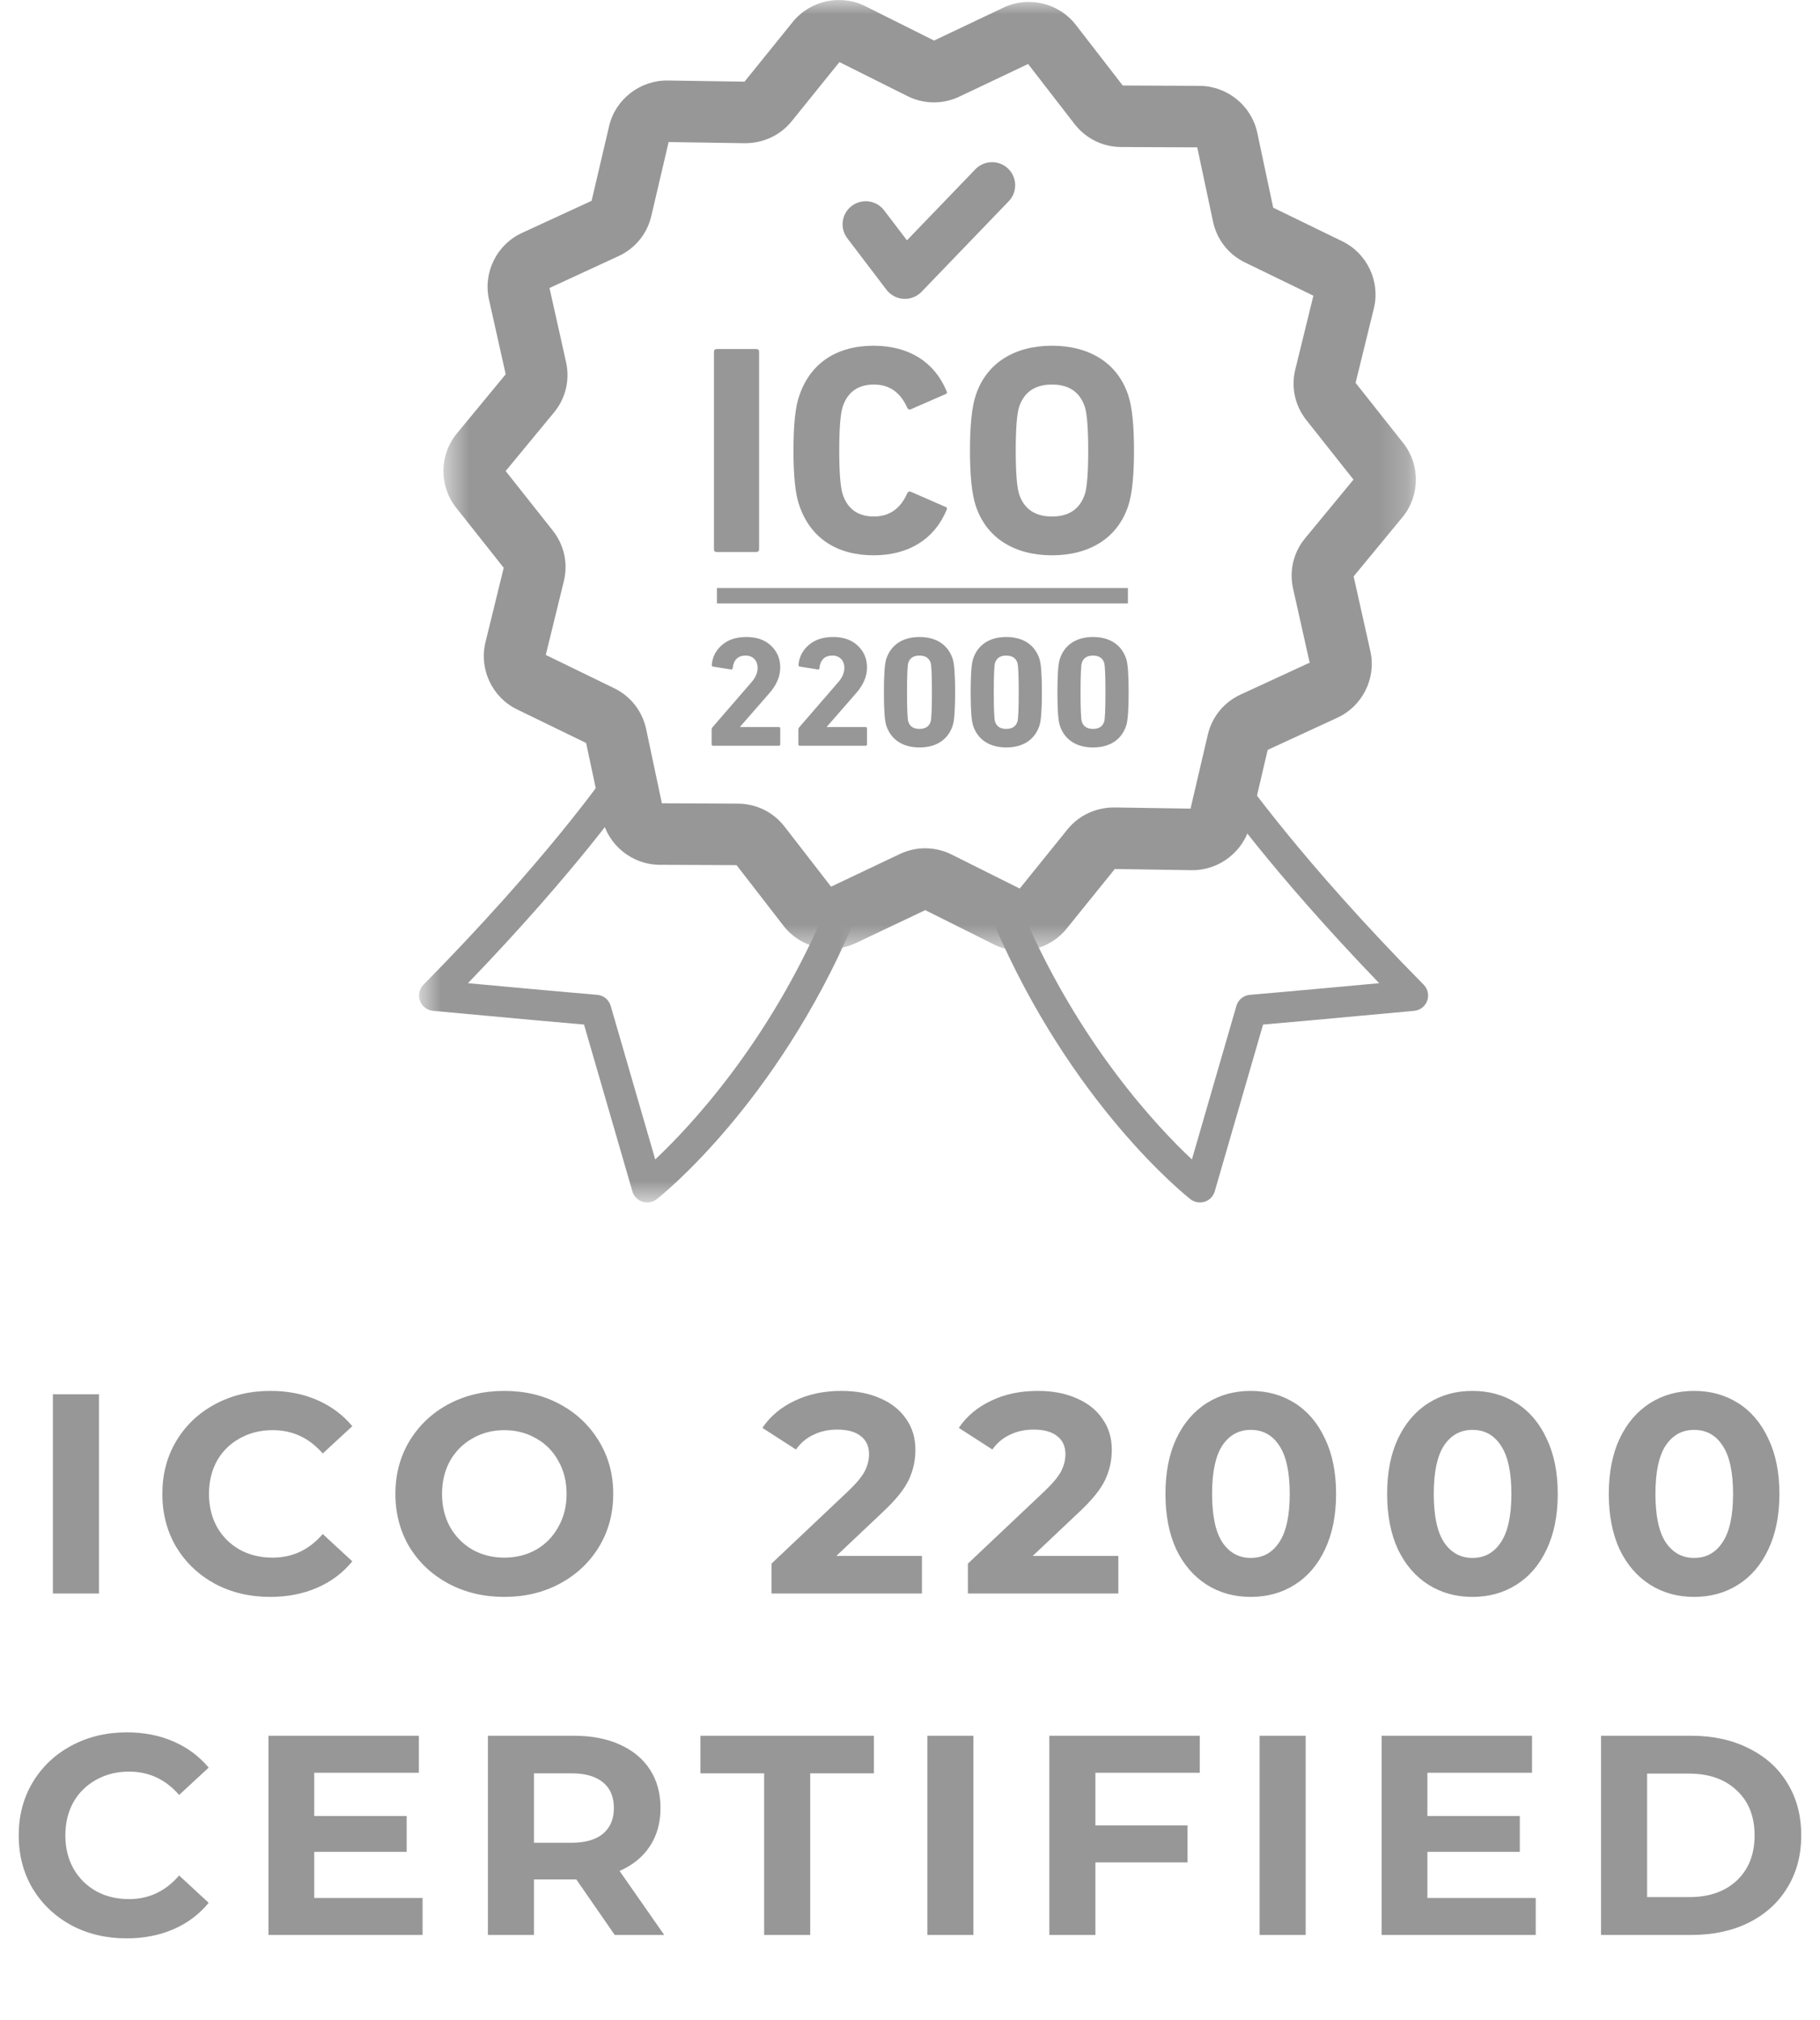 <svg width="64" height="71" viewBox="0 0 64 71" fill="none" xmlns="http://www.w3.org/2000/svg">
<path d="M1.86 49H3.48V56H1.86V49ZM9.499 56.12C8.785 56.12 8.139 55.967 7.559 55.66C6.985 55.347 6.532 54.917 6.199 54.37C5.872 53.817 5.709 53.193 5.709 52.5C5.709 51.807 5.872 51.187 6.199 50.64C6.532 50.087 6.985 49.657 7.559 49.35C8.139 49.037 8.789 48.88 9.509 48.88C10.115 48.88 10.662 48.987 11.149 49.2C11.642 49.413 12.055 49.72 12.389 50.12L11.349 51.08C10.875 50.533 10.289 50.26 9.589 50.26C9.155 50.26 8.769 50.357 8.429 50.55C8.089 50.737 7.822 51 7.629 51.34C7.442 51.68 7.349 52.067 7.349 52.5C7.349 52.933 7.442 53.32 7.629 53.66C7.822 54 8.089 54.267 8.429 54.46C8.769 54.647 9.155 54.74 9.589 54.74C10.289 54.74 10.875 54.463 11.349 53.91L12.389 54.87C12.055 55.277 11.642 55.587 11.149 55.8C10.655 56.013 10.105 56.12 9.499 56.12ZM17.734 56.12C17.008 56.12 16.351 55.963 15.764 55.65C15.184 55.337 14.728 54.907 14.394 54.36C14.068 53.807 13.904 53.187 13.904 52.5C13.904 51.813 14.068 51.197 14.394 50.65C14.728 50.097 15.184 49.663 15.764 49.35C16.351 49.037 17.008 48.88 17.734 48.88C18.461 48.88 19.114 49.037 19.694 49.35C20.274 49.663 20.731 50.097 21.064 50.65C21.398 51.197 21.564 51.813 21.564 52.5C21.564 53.187 21.398 53.807 21.064 54.36C20.731 54.907 20.274 55.337 19.694 55.65C19.114 55.963 18.461 56.12 17.734 56.12ZM17.734 54.74C18.148 54.74 18.521 54.647 18.854 54.46C19.188 54.267 19.448 54 19.634 53.66C19.828 53.32 19.924 52.933 19.924 52.5C19.924 52.067 19.828 51.68 19.634 51.34C19.448 51 19.188 50.737 18.854 50.55C18.521 50.357 18.148 50.26 17.734 50.26C17.321 50.26 16.948 50.357 16.614 50.55C16.281 50.737 16.018 51 15.824 51.34C15.638 51.68 15.544 52.067 15.544 52.5C15.544 52.933 15.638 53.32 15.824 53.66C16.018 54 16.281 54.267 16.614 54.46C16.948 54.647 17.321 54.74 17.734 54.74ZM32.42 54.68V56H27.13V54.95L29.83 52.4C30.116 52.127 30.31 51.893 30.41 51.7C30.51 51.5 30.56 51.303 30.56 51.11C30.56 50.83 30.463 50.617 30.27 50.47C30.083 50.317 29.806 50.24 29.44 50.24C29.133 50.24 28.857 50.3 28.61 50.42C28.363 50.533 28.157 50.707 27.99 50.94L26.81 50.18C27.083 49.773 27.46 49.457 27.94 49.23C28.42 48.997 28.97 48.88 29.59 48.88C30.11 48.88 30.563 48.967 30.95 49.14C31.343 49.307 31.646 49.547 31.86 49.86C32.08 50.167 32.19 50.53 32.19 50.95C32.19 51.33 32.11 51.687 31.95 52.02C31.79 52.353 31.48 52.733 31.02 53.16L29.41 54.68H32.42ZM39.326 54.68V56H34.036V54.95L36.736 52.4C37.023 52.127 37.216 51.893 37.316 51.7C37.416 51.5 37.466 51.303 37.466 51.11C37.466 50.83 37.37 50.617 37.176 50.47C36.99 50.317 36.713 50.24 36.346 50.24C36.04 50.24 35.763 50.3 35.516 50.42C35.27 50.533 35.063 50.707 34.896 50.94L33.716 50.18C33.99 49.773 34.366 49.457 34.846 49.23C35.326 48.997 35.876 48.88 36.496 48.88C37.016 48.88 37.47 48.967 37.856 49.14C38.25 49.307 38.553 49.547 38.766 49.86C38.986 50.167 39.096 50.53 39.096 50.95C39.096 51.33 39.016 51.687 38.856 52.02C38.696 52.353 38.386 52.733 37.926 53.16L36.316 54.68H39.326ZM43.983 56.12C43.403 56.12 42.886 55.977 42.433 55.69C41.98 55.403 41.623 54.99 41.363 54.45C41.11 53.903 40.983 53.253 40.983 52.5C40.983 51.747 41.11 51.1 41.363 50.56C41.623 50.013 41.98 49.597 42.433 49.31C42.886 49.023 43.403 48.88 43.983 48.88C44.563 48.88 45.08 49.023 45.533 49.31C45.986 49.597 46.34 50.013 46.593 50.56C46.853 51.1 46.983 51.747 46.983 52.5C46.983 53.253 46.853 53.903 46.593 54.45C46.34 54.99 45.986 55.403 45.533 55.69C45.08 55.977 44.563 56.12 43.983 56.12ZM43.983 54.75C44.41 54.75 44.743 54.567 44.983 54.2C45.23 53.833 45.353 53.267 45.353 52.5C45.353 51.733 45.23 51.167 44.983 50.8C44.743 50.433 44.41 50.25 43.983 50.25C43.563 50.25 43.23 50.433 42.983 50.8C42.743 51.167 42.623 51.733 42.623 52.5C42.623 53.267 42.743 53.833 42.983 54.2C43.23 54.567 43.563 54.75 43.983 54.75ZM51.778 56.12C51.198 56.12 50.682 55.977 50.228 55.69C49.775 55.403 49.418 54.99 49.158 54.45C48.905 53.903 48.778 53.253 48.778 52.5C48.778 51.747 48.905 51.1 49.158 50.56C49.418 50.013 49.775 49.597 50.228 49.31C50.682 49.023 51.198 48.88 51.778 48.88C52.358 48.88 52.875 49.023 53.328 49.31C53.782 49.597 54.135 50.013 54.388 50.56C54.648 51.1 54.778 51.747 54.778 52.5C54.778 53.253 54.648 53.903 54.388 54.45C54.135 54.99 53.782 55.403 53.328 55.69C52.875 55.977 52.358 56.12 51.778 56.12ZM51.778 54.75C52.205 54.75 52.538 54.567 52.778 54.2C53.025 53.833 53.148 53.267 53.148 52.5C53.148 51.733 53.025 51.167 52.778 50.8C52.538 50.433 52.205 50.25 51.778 50.25C51.358 50.25 51.025 50.433 50.778 50.8C50.538 51.167 50.418 51.733 50.418 52.5C50.418 53.267 50.538 53.833 50.778 54.2C51.025 54.567 51.358 54.75 51.778 54.75ZM59.573 56.12C58.993 56.12 58.477 55.977 58.023 55.69C57.57 55.403 57.213 54.99 56.953 54.45C56.7 53.903 56.573 53.253 56.573 52.5C56.573 51.747 56.7 51.1 56.953 50.56C57.213 50.013 57.57 49.597 58.023 49.31C58.477 49.023 58.993 48.88 59.573 48.88C60.153 48.88 60.67 49.023 61.123 49.31C61.577 49.597 61.93 50.013 62.183 50.56C62.443 51.1 62.573 51.747 62.573 52.5C62.573 53.253 62.443 53.903 62.183 54.45C61.93 54.99 61.577 55.403 61.123 55.69C60.67 55.977 60.153 56.12 59.573 56.12ZM59.573 54.75C60 54.75 60.333 54.567 60.573 54.2C60.82 53.833 60.943 53.267 60.943 52.5C60.943 51.733 60.82 51.167 60.573 50.8C60.333 50.433 60 50.25 59.573 50.25C59.153 50.25 58.82 50.433 58.573 50.8C58.333 51.167 58.213 51.733 58.213 52.5C58.213 53.267 58.333 53.833 58.573 54.2C58.82 54.567 59.153 54.75 59.573 54.75ZM4.448 68.12C3.734 68.12 3.088 67.967 2.508 67.66C1.934 67.347 1.481 66.917 1.148 66.37C0.821 65.817 0.658 65.193 0.658 64.5C0.658 63.807 0.821 63.187 1.148 62.64C1.481 62.087 1.934 61.657 2.508 61.35C3.088 61.037 3.738 60.88 4.458 60.88C5.064 60.88 5.611 60.987 6.098 61.2C6.591 61.413 7.004 61.72 7.338 62.12L6.298 63.08C5.824 62.533 5.238 62.26 4.538 62.26C4.104 62.26 3.718 62.357 3.378 62.55C3.038 62.737 2.771 63 2.578 63.34C2.391 63.68 2.298 64.067 2.298 64.5C2.298 64.933 2.391 65.32 2.578 65.66C2.771 66 3.038 66.267 3.378 66.46C3.718 66.647 4.104 66.74 4.538 66.74C5.238 66.74 5.824 66.463 6.298 65.91L7.338 66.87C7.004 67.277 6.591 67.587 6.098 67.8C5.604 68.013 5.054 68.12 4.448 68.12ZM14.86 66.7V68H9.44V61H14.73V62.3H11.05V63.82H14.3V65.08H11.05V66.7H14.86ZM21.617 68L20.267 66.05H20.187H18.777V68H17.157V61H20.187C20.807 61 21.343 61.103 21.797 61.31C22.257 61.517 22.61 61.81 22.857 62.19C23.103 62.57 23.227 63.02 23.227 63.54C23.227 64.06 23.1 64.51 22.847 64.89C22.6 65.263 22.247 65.55 21.787 65.75L23.357 68H21.617ZM21.587 63.54C21.587 63.147 21.46 62.847 21.207 62.64C20.953 62.427 20.583 62.32 20.097 62.32H18.777V64.76H20.097C20.583 64.76 20.953 64.653 21.207 64.44C21.46 64.227 21.587 63.927 21.587 63.54ZM26.871 62.32H24.631V61H30.731V62.32H28.491V68H26.871V62.32ZM32.61 61H34.23V68H32.61V61ZM38.52 62.3V64.15H41.76V65.45H38.52V68H36.9V61H42.19V62.3H38.52ZM44.294 61H45.914V68H44.294V61ZM54.004 66.7V68H48.584V61H53.873V62.3H50.194V63.82H53.444V65.08H50.194V66.7H54.004ZM56.3 61H59.48C60.24 61 60.91 61.147 61.49 61.44C62.077 61.727 62.531 62.133 62.85 62.66C63.177 63.187 63.34 63.8 63.34 64.5C63.34 65.2 63.177 65.813 62.85 66.34C62.531 66.867 62.077 67.277 61.49 67.57C60.91 67.857 60.24 68 59.48 68H56.3V61ZM59.401 66.67C60.1 66.67 60.657 66.477 61.071 66.09C61.49 65.697 61.7 65.167 61.7 64.5C61.7 63.833 61.49 63.307 61.071 62.92C60.657 62.527 60.1 62.33 59.401 62.33H57.92V66.67H59.401Z" fill="#979797"/>
<mask id="mask0" mask-type="alpha" maskUnits="userSpaceOnUse" x="15" y="0" width="35" height="34">
<path fill-rule="evenodd" clip-rule="evenodd" d="M15.593 0H49.789V33.409H15.593V0Z" fill="white"/>
</mask>
<g mask="url(#mask0)">
<path fill-rule="evenodd" clip-rule="evenodd" d="M32.534 29.811C32.853 29.811 33.171 29.885 33.466 30.032L35.858 31.227L37.536 29.149C37.941 28.648 38.542 28.375 39.189 28.376L41.865 28.418L42.472 25.82C42.619 25.193 43.039 24.679 43.625 24.409L46.054 23.288L45.471 20.685C45.33 20.057 45.484 19.412 45.895 18.915L47.595 16.855L45.937 14.762C45.537 14.257 45.395 13.609 45.549 12.983L46.185 10.392L43.779 9.223C43.199 8.941 42.79 8.419 42.656 7.789L42.101 5.179L39.425 5.167C38.78 5.164 38.183 4.87 37.788 4.361L36.153 2.249L33.736 3.396C33.153 3.672 32.488 3.665 31.91 3.377L29.518 2.182L27.84 4.26C27.435 4.761 26.837 5.034 26.187 5.033L23.512 4.992L22.904 7.589C22.757 8.216 22.337 8.731 21.751 9.001L19.323 10.121L19.905 12.724C20.046 13.353 19.892 13.998 19.481 14.495L17.781 16.554L19.439 18.647C19.839 19.153 19.981 19.801 19.827 20.426L19.192 23.017L21.597 24.186C22.177 24.468 22.587 24.991 22.721 25.62L23.275 28.23L25.951 28.243C26.596 28.246 27.193 28.539 27.588 29.049L29.224 31.16L31.64 30.014C31.925 29.879 32.23 29.811 32.534 29.811M35.879 33.409C35.564 33.409 35.247 33.339 34.954 33.192L32.536 31.985L30.094 33.143C29.217 33.559 28.148 33.305 27.554 32.538L25.901 30.404L23.197 30.392C22.225 30.387 21.373 29.696 21.172 28.748L20.611 26.111L18.18 24.93C17.306 24.505 16.84 23.514 17.071 22.573L17.713 19.954L16.038 17.839C15.435 17.078 15.446 15.983 16.064 15.235L17.783 13.153L17.194 10.523C16.982 9.577 17.468 8.595 18.351 8.188L20.804 7.057L21.419 4.432C21.639 3.488 22.508 2.819 23.477 2.829L26.181 2.87L27.877 0.771C28.486 0.017 29.559 -0.217 30.428 0.217L32.846 1.425L35.288 0.267C36.166 -0.15 37.234 0.104 37.829 0.871L39.481 3.005L42.185 3.017C43.157 3.023 44.009 3.714 44.211 4.662L44.772 7.299L47.202 8.48C48.076 8.904 48.543 9.895 48.312 10.837L47.669 13.455L49.345 15.571C49.947 16.331 49.936 17.426 49.319 18.174L47.6 20.256L48.189 22.886C48.401 23.832 47.914 24.814 47.032 25.221L44.578 26.353L43.964 28.978C43.743 29.922 42.874 30.593 41.906 30.581L39.202 30.539L37.506 32.638C37.102 33.138 36.495 33.409 35.879 33.409" fill="#979797"/>
</g>
<path fill-rule="evenodd" clip-rule="evenodd" d="M42.195 42.258C42.075 42.258 41.957 42.219 41.86 42.142C41.69 42.01 37.674 38.81 34.958 32.475C34.841 32.2 34.969 31.883 35.244 31.766C35.519 31.647 35.838 31.776 35.955 32.05C37.943 36.687 40.697 39.606 41.913 40.747L43.478 35.349C43.541 35.134 43.73 34.979 43.955 34.961C43.967 34.96 45.126 34.864 48.498 34.552C44.65 30.559 42.828 27.929 42.747 27.812C42.578 27.566 42.641 27.23 42.888 27.061C43.135 26.892 43.472 26.954 43.641 27.2C43.662 27.23 45.747 30.236 50.063 34.606C50.211 34.755 50.258 34.975 50.187 35.171C50.115 35.367 49.936 35.505 49.728 35.524C46.664 35.809 45.073 35.949 44.416 36.006L42.716 41.868C42.666 42.041 42.533 42.177 42.361 42.233C42.307 42.25 42.251 42.258 42.195 42.258" fill="#979797"/>
<mask id="mask1" mask-type="alpha" maskUnits="userSpaceOnUse" x="14" y="26" width="17" height="17">
<path fill-rule="evenodd" clip-rule="evenodd" d="M14.734 26.966H30.039V42.259H14.734V26.966Z" fill="white"/>
</mask>
<g mask="url(#mask1)">
<path fill-rule="evenodd" clip-rule="evenodd" d="M22.759 42.259C22.703 42.259 22.647 42.25 22.593 42.233C22.421 42.178 22.288 42.041 22.238 41.868L20.537 36.006C19.881 35.95 18.29 35.809 15.226 35.524C15.018 35.505 14.839 35.367 14.767 35.171C14.695 34.975 14.743 34.755 14.89 34.607C19.207 30.236 21.292 27.23 21.312 27.201C21.482 26.955 21.82 26.892 22.066 27.061C22.313 27.23 22.376 27.566 22.207 27.812C22.126 27.929 20.304 30.559 16.456 34.552C19.828 34.864 20.987 34.96 20.999 34.961C21.224 34.979 21.413 35.134 21.475 35.35L23.041 40.746C24.258 39.602 27.016 36.675 28.998 32.05C29.116 31.776 29.435 31.649 29.71 31.766C29.985 31.883 30.113 32.201 29.996 32.475C27.28 38.811 23.264 42.01 23.094 42.143C22.997 42.219 22.879 42.259 22.759 42.259" fill="#979797"/>
</g>
<path fill-rule="evenodd" clip-rule="evenodd" d="M31.82 10.503C31.804 10.503 31.788 10.503 31.773 10.502C31.535 10.488 31.316 10.371 31.172 10.182L29.795 8.373C29.523 8.016 29.593 7.507 29.951 7.237C30.309 6.966 30.819 7.036 31.091 7.393L31.893 8.446L34.299 5.948C34.61 5.626 35.124 5.615 35.449 5.925C35.773 6.235 35.783 6.749 35.472 7.072L32.407 10.254C32.253 10.414 32.041 10.503 31.82 10.503" fill="#979797"/>
<path fill-rule="evenodd" clip-rule="evenodd" d="M25.106 12.371C25.106 12.297 25.139 12.266 25.214 12.266H26.586C26.662 12.266 26.694 12.297 26.694 12.371V19.295C26.694 19.369 26.662 19.4 26.586 19.4H25.214C25.139 19.4 25.106 19.369 25.106 19.295V12.371Z" fill="#979797"/>
<path fill-rule="evenodd" clip-rule="evenodd" d="M27.902 15.833C27.902 14.941 27.967 14.291 28.108 13.902C28.496 12.759 29.425 12.15 30.721 12.15C31.964 12.15 32.86 12.727 33.282 13.735C33.314 13.798 33.303 13.839 33.227 13.86L32.05 14.374C31.985 14.406 31.931 14.396 31.899 14.322C31.661 13.787 31.272 13.514 30.732 13.514C30.171 13.514 29.803 13.777 29.631 14.301C29.555 14.543 29.512 15.046 29.512 15.833C29.512 16.62 29.555 17.123 29.631 17.364C29.803 17.889 30.171 18.151 30.732 18.151C31.272 18.151 31.661 17.879 31.899 17.344C31.931 17.27 31.985 17.26 32.05 17.291L33.227 17.805C33.303 17.826 33.314 17.868 33.282 17.931C32.86 18.938 31.964 19.515 30.721 19.515C29.425 19.515 28.496 18.907 28.108 17.763C27.967 17.375 27.902 16.725 27.902 15.833" fill="#979797"/>
<path fill-rule="evenodd" clip-rule="evenodd" d="M38.267 15.833C38.267 15.046 38.224 14.532 38.149 14.301C37.976 13.777 37.587 13.514 36.993 13.514C36.399 13.514 36.01 13.777 35.837 14.301C35.762 14.532 35.718 15.046 35.718 15.833C35.718 16.62 35.762 17.134 35.837 17.364C36.01 17.889 36.399 18.152 36.993 18.152C37.587 18.152 37.976 17.889 38.149 17.364C38.224 17.134 38.267 16.62 38.267 15.833M34.109 15.833C34.109 14.951 34.174 14.301 34.315 13.882C34.693 12.748 35.686 12.15 36.993 12.15C38.3 12.15 39.294 12.748 39.672 13.882C39.812 14.301 39.877 14.951 39.877 15.833C39.877 16.714 39.812 17.364 39.672 17.784C39.294 18.918 38.3 19.515 36.993 19.515C35.686 19.515 34.693 18.918 34.315 17.784C34.174 17.364 34.109 16.714 34.109 15.833" fill="#979797"/>
<path fill-rule="evenodd" clip-rule="evenodd" d="M25.024 25.638C25.024 25.61 25.035 25.583 25.052 25.561L26.413 23.99C26.567 23.819 26.641 23.647 26.641 23.47C26.641 23.21 26.476 23.039 26.219 23.039C25.952 23.039 25.798 23.188 25.764 23.481C25.764 23.52 25.741 23.531 25.701 23.526L25.075 23.426C25.035 23.421 25.024 23.398 25.03 23.36C25.052 23.088 25.172 22.856 25.388 22.668C25.605 22.48 25.889 22.386 26.248 22.386C26.606 22.386 26.897 22.486 27.113 22.691C27.329 22.895 27.437 23.149 27.437 23.459C27.437 23.774 27.306 24.078 27.045 24.372L26.026 25.539V25.55H27.38C27.42 25.55 27.437 25.566 27.437 25.605V26.152C27.437 26.191 27.42 26.208 27.38 26.208H25.081C25.041 26.208 25.024 26.191 25.024 26.152V25.638Z" fill="#979797"/>
<path fill-rule="evenodd" clip-rule="evenodd" d="M28.074 25.638C28.074 25.61 28.086 25.583 28.103 25.561L29.463 23.99C29.617 23.819 29.691 23.647 29.691 23.47C29.691 23.21 29.526 23.039 29.27 23.039C29.002 23.039 28.848 23.188 28.814 23.481C28.814 23.52 28.792 23.531 28.752 23.526L28.125 23.426C28.086 23.421 28.074 23.398 28.08 23.36C28.103 23.088 28.222 22.856 28.439 22.668C28.655 22.48 28.939 22.386 29.298 22.386C29.657 22.386 29.947 22.486 30.163 22.691C30.38 22.895 30.488 23.149 30.488 23.459C30.488 23.774 30.357 24.078 30.095 24.372L29.076 25.539V25.55H30.431C30.471 25.55 30.488 25.566 30.488 25.605V26.152C30.488 26.191 30.471 26.208 30.431 26.208H28.131C28.091 26.208 28.074 26.191 28.074 26.152V25.638Z" fill="#979797"/>
<path fill-rule="evenodd" clip-rule="evenodd" d="M32.333 25.616C32.538 25.616 32.669 25.533 32.726 25.362C32.754 25.273 32.771 24.93 32.771 24.327C32.771 23.725 32.754 23.382 32.726 23.293C32.669 23.122 32.538 23.039 32.333 23.039C32.128 23.039 31.997 23.122 31.94 23.293C31.912 23.382 31.895 23.725 31.895 24.327C31.895 24.93 31.912 25.273 31.94 25.362C31.997 25.533 32.128 25.616 32.333 25.616M31.082 24.327C31.082 23.713 31.11 23.321 31.167 23.155C31.327 22.668 31.736 22.386 32.334 22.386C32.932 22.386 33.342 22.668 33.501 23.155C33.558 23.321 33.587 23.713 33.587 24.327C33.587 24.941 33.558 25.334 33.501 25.5C33.342 25.986 32.932 26.268 32.334 26.268C31.736 26.268 31.327 25.986 31.167 25.5C31.11 25.334 31.082 24.941 31.082 24.327" fill="#979797"/>
<path fill-rule="evenodd" clip-rule="evenodd" d="M35.384 25.616C35.589 25.616 35.72 25.533 35.777 25.362C35.806 25.273 35.823 24.93 35.823 24.327C35.823 23.725 35.806 23.382 35.777 23.293C35.72 23.122 35.589 23.039 35.384 23.039C35.179 23.039 35.048 23.122 34.991 23.293C34.963 23.382 34.946 23.725 34.946 24.327C34.946 24.93 34.963 25.273 34.991 25.362C35.048 25.533 35.179 25.616 35.384 25.616M34.133 24.327C34.133 23.713 34.162 23.321 34.219 23.155C34.378 22.668 34.788 22.386 35.386 22.386C35.983 22.386 36.393 22.668 36.552 23.155C36.609 23.321 36.638 23.713 36.638 24.327C36.638 24.941 36.609 25.334 36.552 25.5C36.393 25.986 35.983 26.268 35.386 26.268C34.788 26.268 34.378 25.986 34.219 25.5C34.162 25.334 34.133 24.941 34.133 24.327" fill="#979797"/>
<path fill-rule="evenodd" clip-rule="evenodd" d="M38.435 25.616C38.64 25.616 38.771 25.533 38.828 25.362C38.856 25.273 38.873 24.93 38.873 24.327C38.873 23.725 38.856 23.382 38.828 23.293C38.771 23.122 38.64 23.039 38.435 23.039C38.23 23.039 38.099 23.122 38.042 23.293C38.014 23.382 37.997 23.725 37.997 24.327C37.997 24.93 38.014 25.273 38.042 25.362C38.099 25.533 38.23 25.616 38.435 25.616M37.184 24.327C37.184 23.713 37.212 23.321 37.27 23.155C37.429 22.668 37.839 22.386 38.436 22.386C39.034 22.386 39.444 22.668 39.603 23.155C39.66 23.321 39.689 23.713 39.689 24.327C39.689 24.941 39.66 25.334 39.603 25.5C39.444 25.986 39.034 26.268 38.436 26.268C37.839 26.268 37.429 25.986 37.27 25.5C37.212 25.334 37.184 24.941 37.184 24.327" fill="#979797"/>
<mask id="mask2" mask-type="alpha" maskUnits="userSpaceOnUse" x="14" y="0" width="37" height="43">
<path fill-rule="evenodd" clip-rule="evenodd" d="M14.734 42.258H50.22V0H14.734V42.258Z" fill="white"/>
</mask>
<g mask="url(#mask2)">
<path fill-rule="evenodd" clip-rule="evenodd" d="M25.21 21.207H39.663V20.666H25.21V21.207Z" fill="#979797"/>
</g>
</svg>
